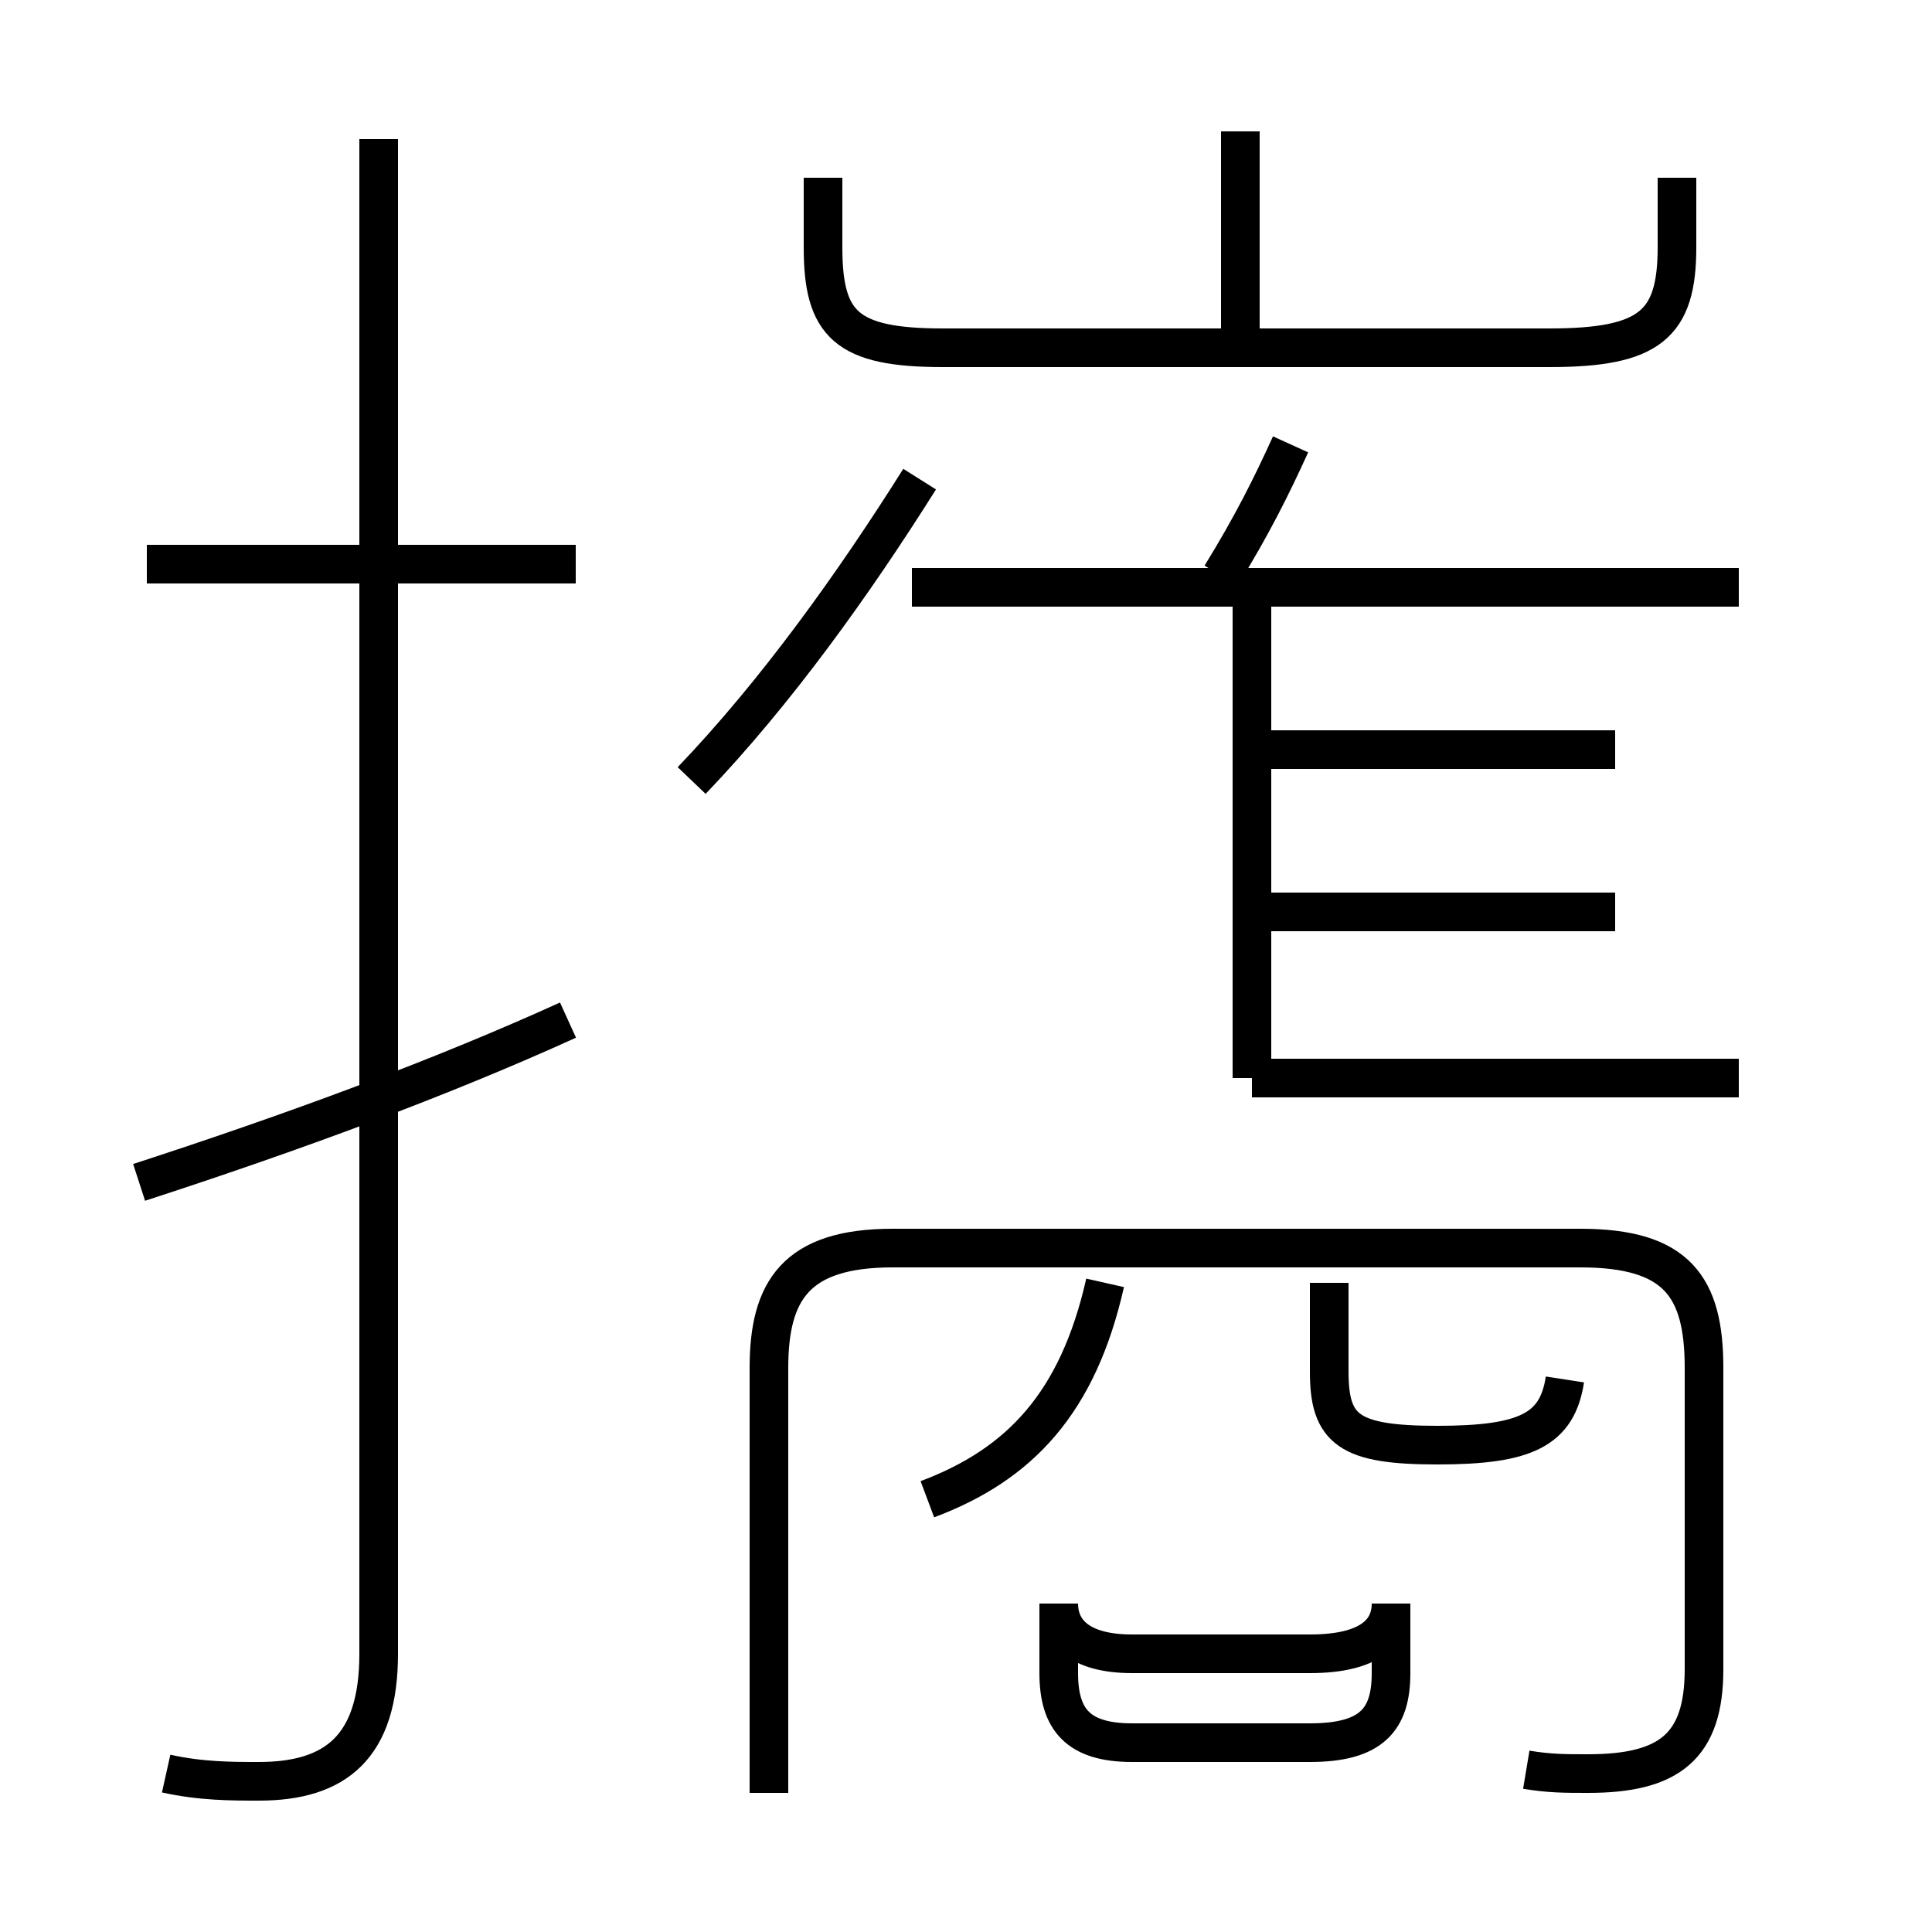 <?xml version='1.0' encoding='utf8'?>
<svg viewBox="0.0 -6.0 50.0 50.0" version="1.1" xmlns="http://www.w3.org/2000/svg">
<rect x="0.0" y="-6.0" width="50.0" height="50.0" fill="#808080" stroke="none"/>
<rect x="-1000" y="-1000" width="2000" height="2000" stroke="white" fill="white"/>
<g style="fill:white;stroke:#000000;  stroke-width:1">
<path d="M 39.5 1.8 C 40.1 1.9 40.5 1.9 41.1 1.9 C 43.2 1.9 44.1 1.2 44.1 -0.8 L 44.1 -8.6 C 44.1 -10.7 43.4 -11.7 40.9 -11.7 L 23.1 -11.7 C 20.6 -11.7 19.9 -10.6 19.9 -8.6 L 19.9 2.4 M 3.6 -13.4 C 7.6 -14.7 11.4 -16.1 14.7 -17.6 M 4.3 1.9 C 5.2 2.1 6.0 2.1 6.7 2.1 C 8.7 2.1 9.8 1.2 9.8 -1.2 L 9.8 -40.4 M 14.9 -29.4 L 3.8 -29.4 M 24.0 -5.2 C 26.4 -6.1 27.9 -7.7 28.6 -10.8 M 33.9 -1.2 L 29.3 -1.2 C 27.9 -1.2 27.4 -1.8 27.4 -2.5 L 27.4 -0.7 C 27.4 0.5 27.9 1.1 29.3 1.1 L 33.9 1.1 C 35.5 1.1 36.0 0.5 36.0 -0.7 L 36.0 -2.5 C 36.0 -1.8 35.5 -1.2 33.9 -1.2 Z M 40.5 -8.3 C 40.3 -7.0 39.5 -6.6 37.2 -6.6 C 34.9 -6.6 34.4 -7.0 34.4 -8.5 L 34.4 -10.8 M 32.4 -16.1 L 45.0 -16.1 M 41.8 -20.4 L 32.1 -20.4 M 32.4 -16.1 L 32.4 -28.4 M 17.9 -23.8 C 20.1 -26.1 22.1 -28.9 23.8 -31.6 M 41.8 -24.6 L 32.1 -24.6 M 45.0 -28.8 L 23.6 -28.8 M 21.3 -39.4 L 21.3 -37.6 C 21.3 -35.6 21.9 -35.0 24.4 -35.0 L 40.1 -35.0 C 42.7 -35.0 43.4 -35.6 43.4 -37.6 L 43.4 -39.4 M 31.6 -29.1 C 32.4 -30.4 32.9 -31.4 33.4 -32.5 M 32.1 -35.2 L 32.1 -40.6" transform="translate(0.0, 38.0)" />
</g>
</svg>